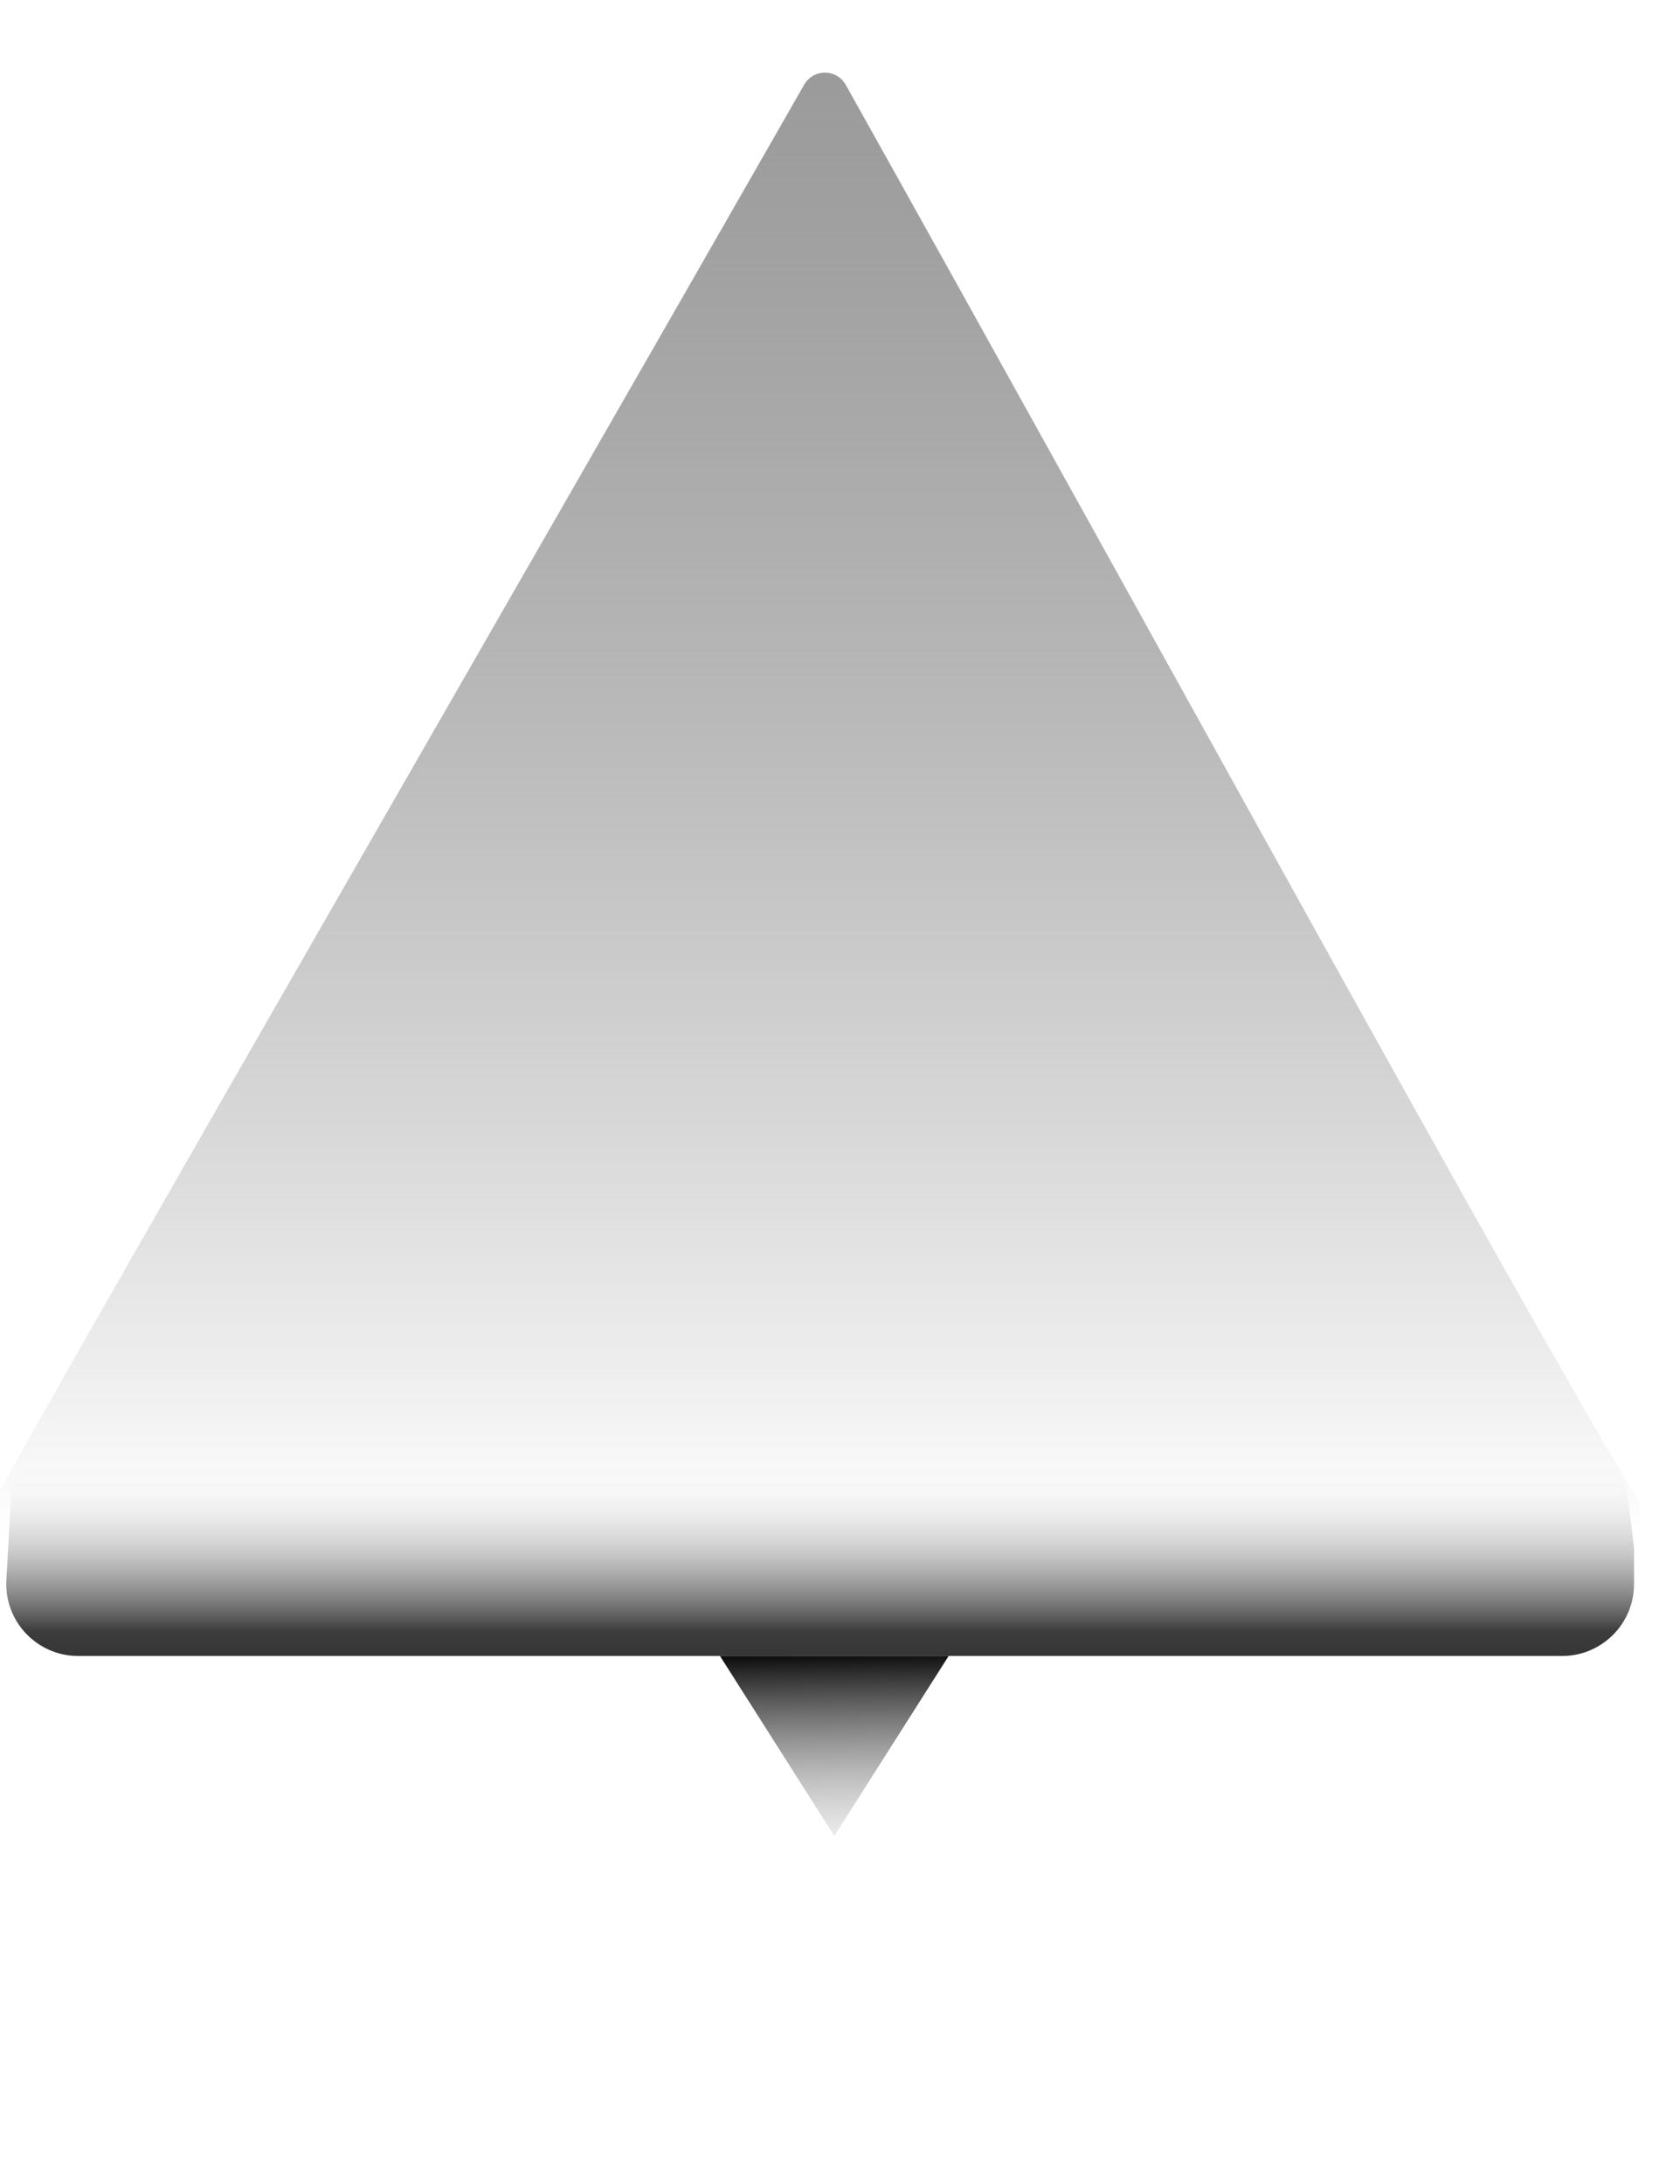 <svg width="70" height="91" viewBox="0 0 70 91" fill="none" xmlns="http://www.w3.org/2000/svg">
<g clip-path="url(#clip0_18_704)">
<path d="M33.507 3.53C33.893 2.855 34.863 2.86 35.242 3.539C48.185 26.67 63.334 54.427 68.202 62.424C68.619 63.109 68.117 64 67.315 64H0.406C-0.282 64 -0.687 63.359 -0.358 62.755C3.137 56.335 20.046 27.09 33.507 3.53Z" fill="url(#paint0_linear_18_704)"/>
<path d="M0.463 62.351C0.554 60.754 1.881 59.509 3.481 59.521L64.904 59.98C66.414 59.992 67.68 61.124 67.86 62.623L68.085 64.5V66C68.085 67.657 66.742 69 65.085 69H34.085H3.26C1.537 69 0.168 67.551 0.265 65.83L0.463 62.351Z" fill="url(#paint1_linear_18_704)"/>
<path d="M34.763 76.5L30 69H39.526L34.763 76.5Z" fill="url(#paint2_linear_18_704)"/>
</g>
<defs>
<linearGradient id="paint0_linear_18_704" x1="34.1" y1="2" x2="34.1" y2="64" gradientUnits="userSpaceOnUse">
<stop stop-color="#9A9A9A"/>
<stop offset="1" stop-color="#616161" stop-opacity="0"/>
</linearGradient>
<linearGradient id="paint1_linear_18_704" x1="34" y1="61" x2="34" y2="70.5" gradientUnits="userSpaceOnUse">
<stop stop-color="white" stop-opacity="0"/>
<stop offset="0.734" stop-color="#353535" stop-opacity="0.964"/>
<stop offset="1" stop-color="#2D2D2D"/>
</linearGradient>
<linearGradient id="paint2_linear_18_704" x1="35" y1="79.5" x2="34.763" y2="65" gradientUnits="userSpaceOnUse">
<stop stop-color="#FCFCFC" stop-opacity="0"/>
<stop offset="0.745"/>
<stop offset="0.833"/>
</linearGradient>
<clipPath id="clip0_18_704">
<rect width="70" height="90" fill="white" transform="translate(0 0.5)"/>
</clipPath>
</defs>
</svg>
